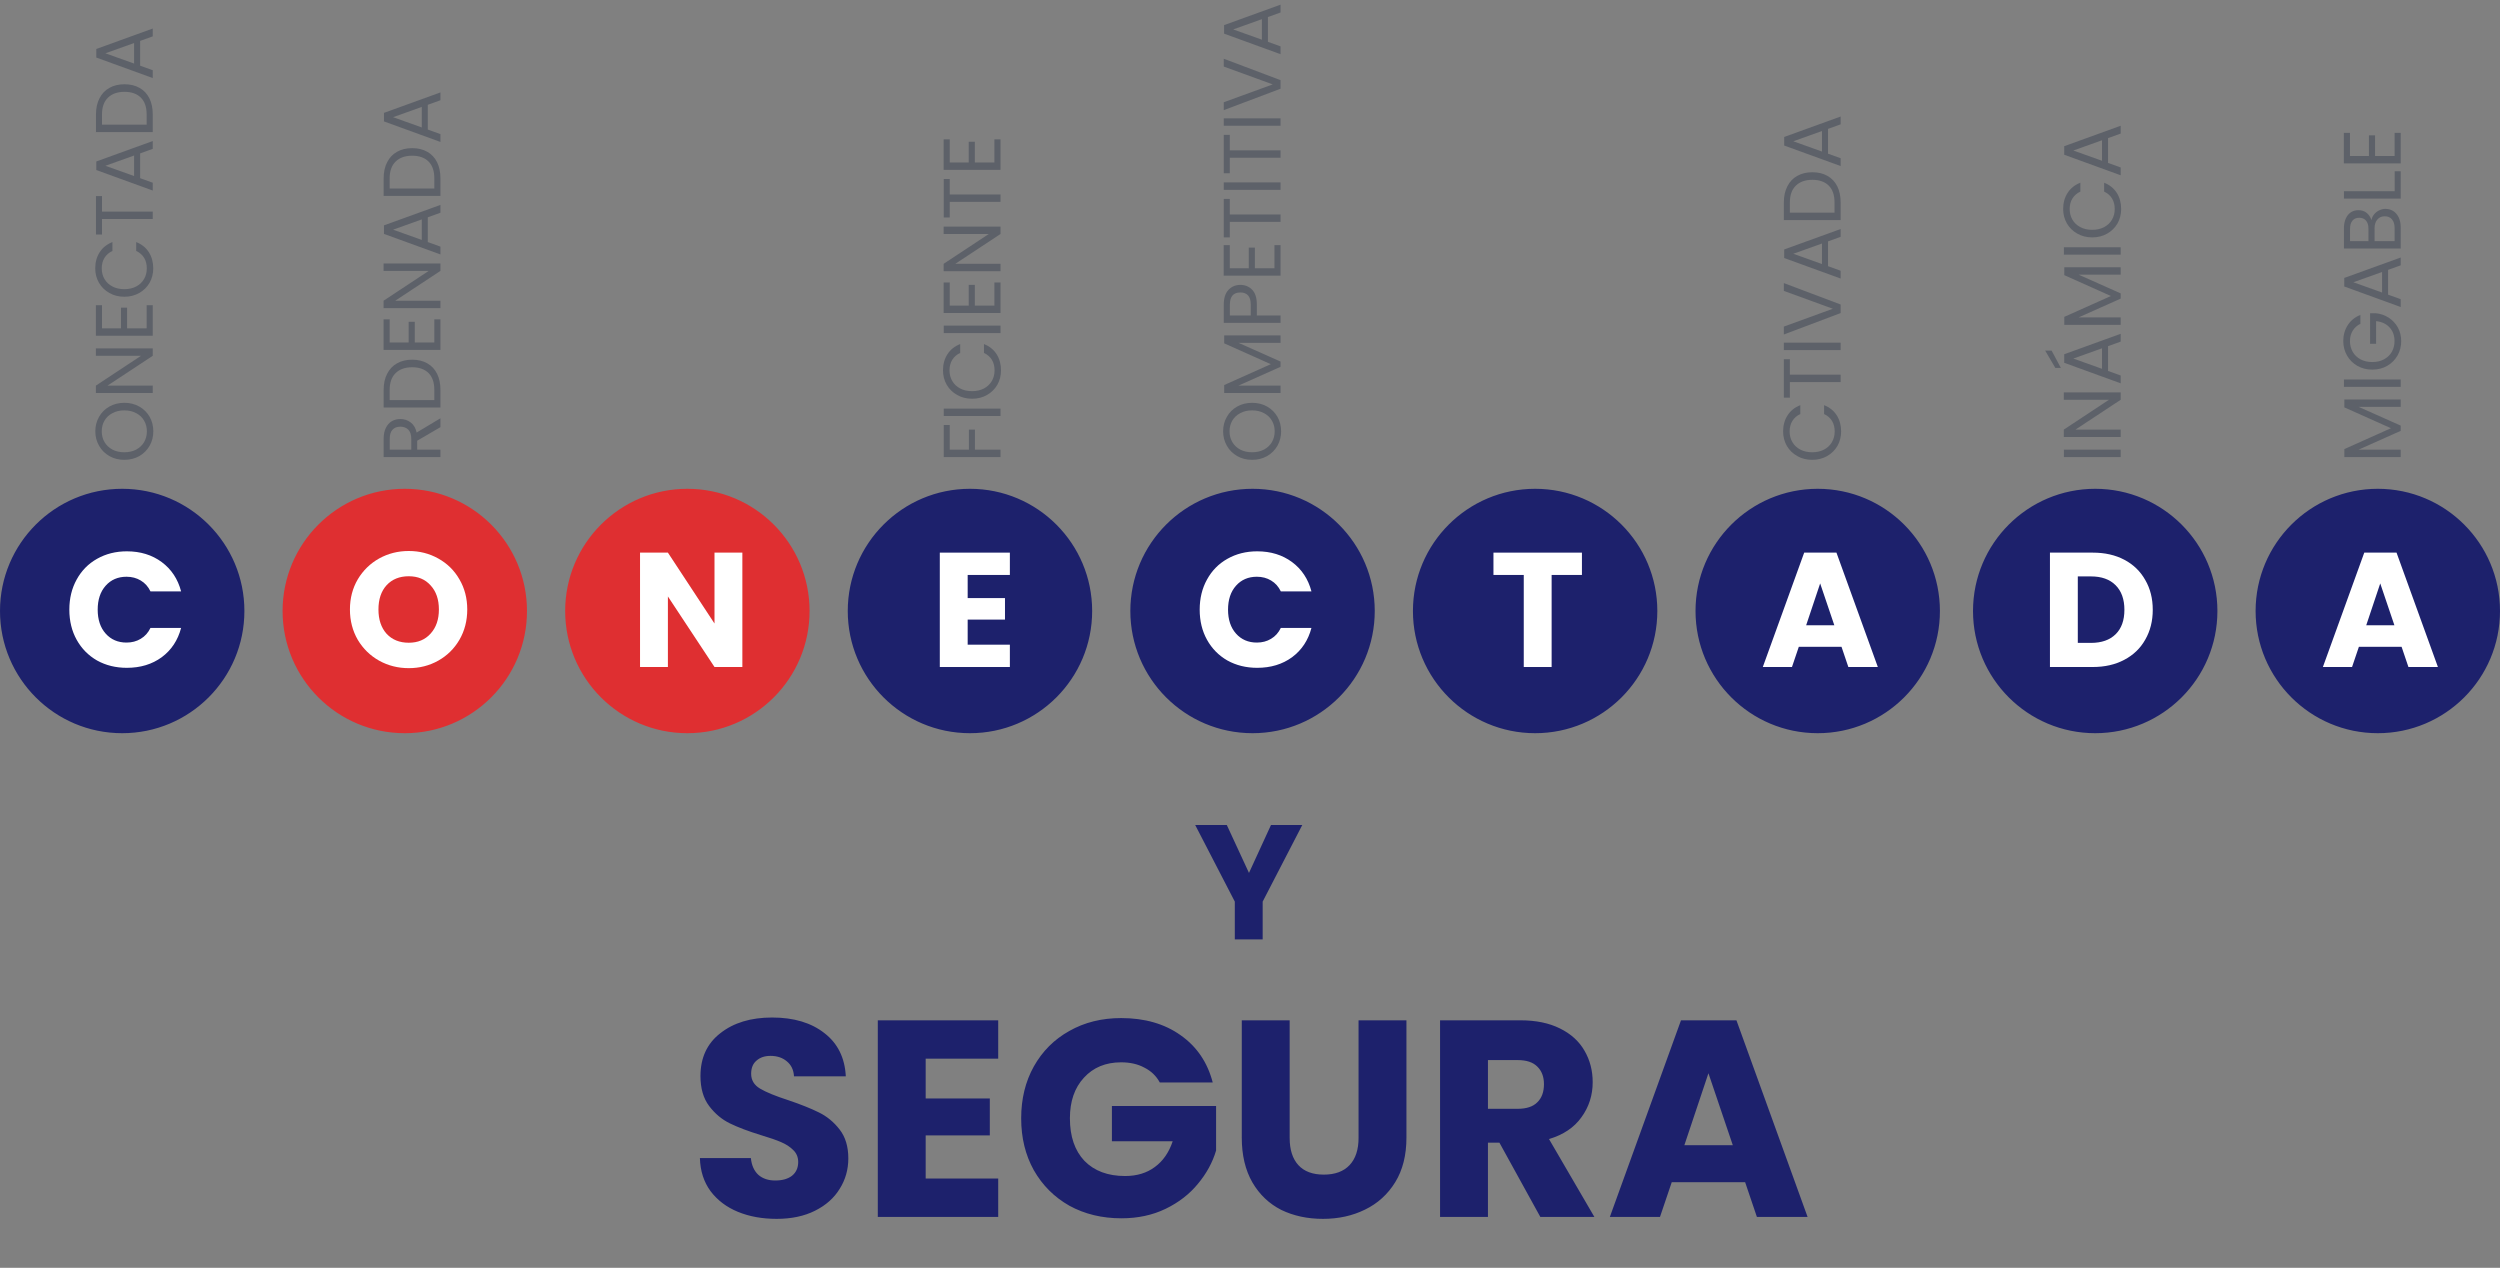 <svg width="982" height="498" viewBox="0 0 982 498" fill="none" xmlns="http://www.w3.org/2000/svg">
<rect x="0" y="0" width="982" height="498" fill="#808080" stroke="none"/>
<circle cx="48" cy="240" r="47" fill="#1D216C" stroke="#1D216C" stroke-width="2"/>
<path d="M27.237 239.472C27.237 235.035 28.197 231.088 30.117 227.632C32.037 224.133 34.704 221.424 38.117 219.504C41.573 217.541 45.477 216.56 49.829 216.56C55.162 216.56 59.728 217.968 63.525 220.784C67.322 223.6 69.861 227.44 71.141 232.304H59.109C58.213 230.427 56.933 228.997 55.269 228.016C53.648 227.035 51.792 226.544 49.701 226.544C46.33 226.544 43.6 227.717 41.509 230.064C39.418 232.411 38.373 235.547 38.373 239.472C38.373 243.397 39.418 246.533 41.509 248.88C43.6 251.227 46.33 252.4 49.701 252.4C51.792 252.4 53.648 251.909 55.269 250.928C56.933 249.947 58.213 248.517 59.109 246.64H71.141C69.861 251.504 67.322 255.344 63.525 258.16C59.728 260.933 55.162 262.32 49.829 262.32C45.477 262.32 41.573 261.36 38.117 259.44C34.704 257.477 32.037 254.768 30.117 251.312C28.197 247.856 27.237 243.909 27.237 239.472Z" fill="white"/>
<circle cx="381" cy="240" r="47" fill="#1D216C" stroke="#1D216C" stroke-width="2"/>
<path d="M380.1 225.84V234.928H394.756V243.376H380.1V253.232H396.676V262H369.156V217.072H396.676V225.84H380.1Z" fill="white"/>
<circle cx="714" cy="240" r="47" fill="#1D216C" stroke="#1D216C" stroke-width="2"/>
<path d="M723.342 254.064H706.574L703.886 262H692.43L708.686 217.072H721.358L737.614 262H726.03L723.342 254.064ZM720.526 245.616L714.958 229.168L709.454 245.616H720.526Z" fill="white"/>
<circle cx="159" cy="240" r="47" fill="#DF2F31" stroke="#DF2F31" stroke-width="2"/>
<path d="M160.56 262.448C156.336 262.448 152.453 261.467 148.912 259.504C145.413 257.541 142.618 254.811 140.528 251.312C138.48 247.771 137.456 243.803 137.456 239.408C137.456 235.013 138.48 231.067 140.528 227.568C142.618 224.069 145.413 221.339 148.912 219.376C152.453 217.413 156.336 216.432 160.56 216.432C164.784 216.432 168.645 217.413 172.144 219.376C175.685 221.339 178.458 224.069 180.464 227.568C182.512 231.067 183.536 235.013 183.536 239.408C183.536 243.803 182.512 247.771 180.464 251.312C178.416 254.811 175.642 257.541 172.144 259.504C168.645 261.467 164.784 262.448 160.56 262.448ZM160.56 252.464C164.144 252.464 167.002 251.269 169.136 248.88C171.312 246.491 172.4 243.333 172.4 239.408C172.4 235.44 171.312 232.283 169.136 229.936C167.002 227.547 164.144 226.352 160.56 226.352C156.933 226.352 154.032 227.525 151.856 229.872C149.722 232.219 148.656 235.397 148.656 239.408C148.656 243.376 149.722 246.555 151.856 248.944C154.032 251.291 156.933 252.464 160.56 252.464Z" fill="white"/>
<circle cx="492" cy="240" r="47" fill="#1D216C" stroke="#1D216C" stroke-width="2"/>
<path d="M471.237 239.472C471.237 235.035 472.197 231.088 474.117 227.632C476.037 224.133 478.704 221.424 482.117 219.504C485.573 217.541 489.477 216.56 493.829 216.56C499.162 216.56 503.728 217.968 507.525 220.784C511.322 223.6 513.861 227.44 515.141 232.304H503.109C502.213 230.427 500.933 228.997 499.269 228.016C497.648 227.035 495.792 226.544 493.701 226.544C490.33 226.544 487.6 227.717 485.509 230.064C483.418 232.411 482.373 235.547 482.373 239.472C482.373 243.397 483.418 246.533 485.509 248.88C487.6 251.227 490.33 252.4 493.701 252.4C495.792 252.4 497.648 251.909 499.269 250.928C500.933 249.947 502.213 248.517 503.109 246.64H515.141C513.861 251.504 511.322 255.344 507.525 258.16C503.728 260.933 499.162 262.32 493.829 262.32C489.477 262.32 485.573 261.36 482.117 259.44C478.704 257.477 476.037 254.768 474.117 251.312C472.197 247.856 471.237 243.909 471.237 239.472Z" fill="white"/>
<circle cx="823" cy="240" r="47" fill="#1D216C" stroke="#1D216C" stroke-width="2"/>
<path d="M822.05 217.072C826.786 217.072 830.925 218.011 834.466 219.888C838.007 221.765 840.738 224.411 842.658 227.824C844.621 231.195 845.602 235.099 845.602 239.536C845.602 243.931 844.621 247.835 842.658 251.248C840.738 254.661 837.986 257.307 834.402 259.184C830.861 261.061 826.743 262 822.05 262H805.218V217.072H822.05ZM821.346 252.528C825.485 252.528 828.706 251.397 831.01 249.136C833.314 246.875 834.466 243.675 834.466 239.536C834.466 235.397 833.314 232.176 831.01 229.872C828.706 227.568 825.485 226.416 821.346 226.416H816.162V252.528H821.346Z" fill="white"/>
<circle cx="270" cy="240" r="47" fill="#DF2F31" stroke="#DF2F31" stroke-width="2"/>
<path d="M291.598 262H280.654L262.35 234.288V262H251.406V217.072H262.35L280.654 244.912V217.072H291.598V262Z" fill="white"/>
<circle cx="603" cy="240" r="47" fill="#1D216C" stroke="#1D216C" stroke-width="2"/>
<path d="M621.382 217.072V225.84H609.478V262H598.534V225.84H586.63V217.072H621.382Z" fill="white"/>
<circle cx="934" cy="240" r="47" fill="#1D216C" stroke="#1D216C" stroke-width="2"/>
<path d="M943.342 254.064H926.574L923.886 262H912.43L928.686 217.072H941.358L957.614 262H946.03L943.342 254.064ZM940.526 245.616L934.958 229.168L929.454 245.616H940.526Z" fill="white"/>
<path d="M511.527 324.072L495.975 354.152V369H485.031V354.152L469.479 324.072H481.895L490.599 342.888L499.239 324.072H511.527Z" fill="#1D216C"/>
<path d="M305.062 478.77C299.415 478.77 294.355 477.853 289.882 476.02C285.408 474.187 281.815 471.473 279.102 467.88C276.462 464.287 275.068 459.96 274.922 454.9H294.942C295.235 457.76 296.225 459.96 297.912 461.5C299.598 462.967 301.798 463.7 304.512 463.7C307.298 463.7 309.498 463.077 311.112 461.83C312.725 460.51 313.532 458.713 313.532 456.44C313.532 454.533 312.872 452.957 311.552 451.71C310.305 450.463 308.728 449.437 306.822 448.63C304.988 447.823 302.348 446.907 298.902 445.88C293.915 444.34 289.845 442.8 286.692 441.26C283.538 439.72 280.825 437.447 278.552 434.44C276.278 431.433 275.142 427.51 275.142 422.67C275.142 415.483 277.745 409.873 282.952 405.84C288.158 401.733 294.942 399.68 303.302 399.68C311.808 399.68 318.665 401.733 323.872 405.84C329.078 409.873 331.865 415.52 332.232 422.78H311.882C311.735 420.287 310.818 418.343 309.132 416.95C307.445 415.483 305.282 414.75 302.642 414.75C300.368 414.75 298.535 415.373 297.142 416.62C295.748 417.793 295.052 419.517 295.052 421.79C295.052 424.283 296.225 426.227 298.572 427.62C300.918 429.013 304.585 430.517 309.572 432.13C314.558 433.817 318.592 435.43 321.672 436.97C324.825 438.51 327.538 440.747 329.812 443.68C332.085 446.613 333.222 450.39 333.222 455.01C333.222 459.41 332.085 463.407 329.812 467C327.612 470.593 324.385 473.453 320.132 475.58C315.878 477.707 310.855 478.77 305.062 478.77ZM363.608 415.85V431.47H388.798V445.99H363.608V462.93H392.098V478H344.798V400.78H392.098V415.85H363.608ZM455.569 425.2C454.176 422.633 452.159 420.69 449.519 419.37C446.953 417.977 443.909 417.28 440.389 417.28C434.303 417.28 429.426 419.297 425.759 423.33C422.093 427.29 420.259 432.607 420.259 439.28C420.259 446.393 422.166 451.967 425.979 456C429.866 459.96 435.183 461.94 441.929 461.94C446.549 461.94 450.436 460.767 453.589 458.42C456.816 456.073 459.163 452.7 460.629 448.3H436.759V434.44H477.679V451.93C476.286 456.623 473.903 460.987 470.529 465.02C467.229 469.053 463.013 472.317 457.879 474.81C452.746 477.303 446.953 478.55 440.499 478.55C432.873 478.55 426.053 476.9 420.039 473.6C414.099 470.227 409.443 465.57 406.069 459.63C402.769 453.69 401.119 446.907 401.119 439.28C401.119 431.653 402.769 424.87 406.069 418.93C409.443 412.917 414.099 408.26 420.039 404.96C425.979 401.587 432.763 399.9 440.389 399.9C449.629 399.9 457.403 402.137 463.709 406.61C470.089 411.083 474.306 417.28 476.359 425.2H455.569ZM506.578 400.78V446.98C506.578 451.6 507.715 455.157 509.988 457.65C512.262 460.143 515.598 461.39 519.998 461.39C524.398 461.39 527.772 460.143 530.118 457.65C532.465 455.157 533.638 451.6 533.638 446.98V400.78H552.448V446.87C552.448 453.763 550.982 459.593 548.048 464.36C545.115 469.127 541.155 472.72 536.168 475.14C531.255 477.56 525.755 478.77 519.668 478.77C513.582 478.77 508.118 477.597 503.278 475.25C498.512 472.83 494.735 469.237 491.948 464.47C489.162 459.63 487.768 453.763 487.768 446.87V400.78H506.578ZM605.037 478L588.977 448.85H584.467V478H565.657V400.78H597.227C603.314 400.78 608.484 401.843 612.737 403.97C617.064 406.097 620.29 409.03 622.417 412.77C624.544 416.437 625.607 420.543 625.607 425.09C625.607 430.223 624.14 434.807 621.207 438.84C618.347 442.873 614.094 445.733 608.447 447.42L626.267 478H605.037ZM584.467 435.54H596.127C599.574 435.54 602.14 434.697 603.827 433.01C605.587 431.323 606.467 428.94 606.467 425.86C606.467 422.927 605.587 420.617 603.827 418.93C602.14 417.243 599.574 416.4 596.127 416.4H584.467V435.54ZM685.485 464.36H656.665L652.045 478H632.355L660.295 400.78H682.075L710.015 478H690.105L685.485 464.36ZM680.645 449.84L671.075 421.57L661.615 449.84H680.645Z" fill="#1D216C"/>
<path d="M60.224 169.424C60.224 171.493 59.744 173.381 58.784 175.088C57.803 176.795 56.448 178.149 54.72 179.152C52.971 180.133 51.008 180.624 48.832 180.624C46.656 180.624 44.704 180.133 42.976 179.152C41.227 178.149 39.872 176.795 38.912 175.088C37.931 173.381 37.44 171.493 37.44 169.424C37.44 167.333 37.931 165.435 38.912 163.728C39.872 162.021 41.216 160.677 42.944 159.696C44.672 158.715 46.635 158.224 48.832 158.224C51.029 158.224 52.992 158.715 54.72 159.696C56.448 160.677 57.803 162.021 58.784 163.728C59.744 165.435 60.224 167.333 60.224 169.424ZM57.696 169.424C57.696 167.867 57.333 166.469 56.608 165.232C55.883 163.973 54.848 162.992 53.504 162.288C52.16 161.563 50.603 161.2 48.832 161.2C47.04 161.2 45.483 161.563 44.16 162.288C42.816 162.992 41.781 163.963 41.056 165.2C40.331 166.437 39.968 167.845 39.968 169.424C39.968 171.003 40.331 172.411 41.056 173.648C41.781 174.885 42.816 175.867 44.16 176.592C45.483 177.296 47.04 177.648 48.832 177.648C50.603 177.648 52.16 177.296 53.504 176.592C54.848 175.867 55.883 174.885 56.608 173.648C57.333 172.389 57.696 170.981 57.696 169.424ZM60 136.844L60 139.756L42.24 151.468L60 151.468L60 154.38L37.664 154.38L37.664 151.468L55.392 139.756L37.664 139.756L37.664 136.844L60 136.844ZM40.064 128.968L47.52 128.968L47.52 120.84L49.92 120.84L49.92 128.968L57.6 128.968L57.6 119.88L60 119.88L60 131.88L37.664 131.88L37.664 119.88L40.064 119.88L40.064 128.968ZM48.832 116.562C46.656 116.562 44.704 116.071 42.976 115.09C41.227 114.108 39.861 112.775 38.88 111.089C37.899 109.383 37.408 107.495 37.408 105.425C37.408 102.993 37.995 100.871 39.168 99.058C40.341 97.244 42.005 95.921 44.16 95.09L44.16 98.578C42.816 99.196 41.781 100.092 41.056 101.265C40.331 102.417 39.968 103.804 39.968 105.425C39.968 106.983 40.331 108.38 41.056 109.617C41.781 110.855 42.816 111.825 44.16 112.529C45.483 113.233 47.04 113.585 48.832 113.585C50.603 113.585 52.16 113.233 53.504 112.529C54.827 111.825 55.851 110.855 56.576 109.617C57.301 108.38 57.664 106.983 57.664 105.425C57.664 103.804 57.312 102.417 56.608 101.265C55.883 100.092 54.848 99.196 53.504 98.578L53.504 95.09C55.637 95.921 57.291 97.244 58.464 99.058C59.616 100.871 60.192 102.994 60.192 105.425C60.192 107.495 59.712 109.383 58.752 111.089C57.771 112.775 56.416 114.108 54.688 115.09C52.96 116.071 51.008 116.562 48.832 116.562ZM37.696 77.027L40.064 77.027L40.064 83.107L60 83.107L60 86.019L40.064 86.019L40.064 92.131L37.696 92.131L37.696 77.027ZM55.04 60.258L55.04 69.986L60 71.778L60 74.85L37.824 66.786L37.824 63.426L60 55.394L60 58.466L55.04 60.258ZM52.672 61.09L41.408 65.122L52.672 69.154L52.672 61.09ZM37.696 44.936C37.696 42.504 38.155 40.402 39.072 38.632C39.968 36.84 41.259 35.474 42.944 34.536C44.629 33.576 46.613 33.096 48.896 33.096C51.179 33.096 53.163 33.576 54.848 34.536C56.512 35.474 57.792 36.84 58.688 38.632C59.563 40.402 60 42.504 60 44.936L60 51.88L37.696 51.88L37.696 44.936ZM57.6 44.936C57.6 42.056 56.843 39.858 55.328 38.344C53.792 36.829 51.648 36.072 48.896 36.072C46.123 36.072 43.957 36.84 42.4 38.376C40.843 39.89 40.064 42.077 40.064 44.936L40.064 48.968L57.6 48.968L57.6 44.936ZM55.04 16.071L55.04 25.799L60 27.591L60 30.663L37.824 22.599L37.824 19.239L60 11.207L60 14.279L55.04 16.071ZM52.672 16.903L41.408 20.935L52.672 24.967L52.672 16.903Z" fill="#5D6169"/>
<path d="M173 167.792L163.88 173.104L163.88 176.624L173 176.624L173 179.536L150.696 179.536L150.696 172.336C150.696 170.651 150.984 169.232 151.56 168.08C152.136 166.907 152.915 166.032 153.896 165.456C154.877 164.88 155.997 164.592 157.256 164.592C158.792 164.592 160.147 165.04 161.32 165.936C162.493 166.811 163.272 168.133 163.656 169.904L173 164.304L173 167.792ZM161.544 176.624L161.544 172.336C161.544 170.757 161.16 169.573 160.392 168.784C159.603 167.995 158.557 167.6 157.256 167.6C155.933 167.6 154.909 167.995 154.184 168.784C153.459 169.552 153.096 170.736 153.096 172.336L153.096 176.624L161.544 176.624ZM150.696 153.123C150.696 150.691 151.155 148.59 152.072 146.819C152.968 145.027 154.259 143.662 155.944 142.723C157.629 141.763 159.613 141.283 161.896 141.283C164.179 141.283 166.163 141.763 167.848 142.723C169.512 143.662 170.792 145.027 171.688 146.819C172.563 148.59 173 150.691 173 153.123L173 160.067L150.696 160.067L150.696 153.123ZM170.6 153.123C170.6 150.243 169.843 148.046 168.328 146.531C166.792 145.017 164.648 144.259 161.896 144.259C159.123 144.259 156.957 145.027 155.4 146.563C153.843 148.078 153.064 150.265 153.064 153.123L153.064 157.155L170.6 157.155L170.6 153.123ZM153.064 134.53L160.52 134.53L160.52 126.402L162.92 126.402L162.92 134.53L170.6 134.53L170.6 125.442L173 125.442L173 137.442L150.664 137.442L150.664 125.442L153.064 125.442L153.064 134.53ZM173 103.5L173 106.412L155.24 118.124L173 118.124L173 121.036L150.664 121.036L150.664 118.124L168.392 106.412L150.664 106.412L150.664 103.5L173 103.5ZM168.04 85.352L168.04 95.08L173 96.872L173 99.944L150.824 91.88L150.824 88.52L173 80.488L173 83.56L168.04 85.352ZM165.672 86.184L154.408 90.216L165.672 94.248L165.672 86.184ZM150.696 70.029C150.696 67.597 151.155 65.496 152.072 63.725C152.968 61.934 154.259 60.568 155.944 59.63C157.629 58.669 159.613 58.19 161.896 58.19C164.179 58.19 166.163 58.669 167.848 59.63C169.512 60.568 170.792 61.934 171.688 63.725C172.563 65.496 173 67.597 173 70.029L173 76.974L150.696 76.974L150.696 70.029ZM170.6 70.029C170.6 67.15 169.843 64.952 168.328 63.438C166.792 61.923 164.648 61.166 161.896 61.166C159.123 61.166 156.957 61.934 155.4 63.469C153.843 64.984 153.064 67.171 153.064 70.029L153.064 74.061L170.6 74.061L170.6 70.029ZM168.04 41.164L168.04 50.892L173 52.684L173 55.757L150.824 47.693L150.824 44.333L173 36.3L173 39.373L168.04 41.164ZM165.672 41.996L154.408 46.029L165.672 50.06L165.672 41.996Z" fill="#5D6169"/>
<path d="M370.696 166.928L373.064 166.928L373.064 176.624L380.584 176.624L380.584 168.752L382.952 168.752L382.952 176.624L393 176.624L393 179.536L370.696 179.536L370.696 166.928ZM370.696 160.499L393 160.499L393 163.411L370.696 163.411L370.696 160.499ZM381.832 156.624C379.656 156.624 377.704 156.133 375.976 155.152C374.227 154.171 372.861 152.837 371.88 151.152C370.899 149.445 370.408 147.557 370.408 145.488C370.408 143.056 370.995 140.933 372.168 139.12C373.341 137.307 375.005 135.984 377.16 135.152L377.16 138.64C375.816 139.259 374.781 140.155 374.056 141.328C373.331 142.48 372.968 143.867 372.968 145.488C372.968 147.045 373.331 148.443 374.056 149.68C374.781 150.917 375.816 151.888 377.16 152.592C378.483 153.296 380.04 153.648 381.832 153.648C383.603 153.648 385.16 153.296 386.504 152.592C387.827 151.888 388.851 150.917 389.576 149.68C390.301 148.443 390.664 147.045 390.664 145.488C390.664 143.867 390.312 142.48 389.608 141.328C388.883 140.155 387.848 139.259 386.504 138.64L386.504 135.152C388.637 135.984 390.291 137.307 391.464 139.12C392.616 140.933 393.192 143.056 393.192 145.488C393.192 147.557 392.712 149.445 391.752 151.152C390.771 152.837 389.416 154.171 387.688 155.152C385.96 156.133 384.008 156.624 381.832 156.624ZM370.696 127.905L393 127.905L393 130.817L370.696 130.817L370.696 127.905ZM373.064 120.03L380.52 120.03L380.52 111.902L382.92 111.902L382.92 120.03L390.6 120.03L390.6 110.942L393 110.942L393 122.942L370.664 122.942L370.664 110.942L373.064 110.942L373.064 120.03ZM393 89L393 91.912L375.24 103.624L393 103.624L393 106.536L370.664 106.536L370.664 103.624L388.392 91.912L370.664 91.912L370.664 89L393 89ZM370.696 70.308L373.064 70.308L373.064 76.388L393 76.388L393 79.3L373.064 79.3L373.064 85.412L370.696 85.412L370.696 70.308ZM373.064 63.812L380.52 63.812L380.52 55.684L382.92 55.684L382.92 63.812L390.6 63.812L390.6 54.724L393 54.724L393 66.724L370.664 66.724L370.664 54.724L373.064 54.724L373.064 63.812Z" fill="#5D6169"/>
<path d="M503.224 169.424C503.224 171.493 502.744 173.381 501.784 175.088C500.803 176.795 499.448 178.149 497.72 179.152C495.971 180.133 494.008 180.624 491.832 180.624C489.656 180.624 487.704 180.133 485.976 179.152C484.227 178.149 482.872 176.795 481.912 175.088C480.931 173.381 480.44 171.493 480.44 169.424C480.44 167.333 480.931 165.435 481.912 163.728C482.872 162.021 484.216 160.677 485.944 159.696C487.672 158.715 489.635 158.224 491.832 158.224C494.029 158.224 495.992 158.715 497.72 159.696C499.448 160.677 500.803 162.021 501.784 163.728C502.744 165.435 503.224 167.333 503.224 169.424ZM500.696 169.424C500.696 167.867 500.333 166.469 499.608 165.232C498.883 163.973 497.848 162.992 496.504 162.288C495.16 161.563 493.603 161.2 491.832 161.2C490.04 161.2 488.483 161.563 487.16 162.288C485.816 162.992 484.781 163.963 484.056 165.2C483.331 166.437 482.968 167.845 482.968 169.424C482.968 171.003 483.331 172.411 484.056 173.648C484.781 174.885 485.816 175.867 487.16 176.592C488.483 177.296 490.04 177.648 491.832 177.648C493.603 177.648 495.16 177.296 496.504 176.592C497.848 175.867 498.883 174.885 499.608 173.648C500.333 172.389 500.696 170.981 500.696 169.424ZM480.856 131.756L503 131.756L503 134.668L486.488 134.668L503 142.028L503 144.076L486.456 151.468L503 151.468L503 154.38L480.856 154.38L480.856 151.244L499.16 143.052L480.856 134.86L480.856 131.756ZM487.224 111.905C489.08 111.905 490.627 112.545 491.864 113.825C493.08 115.084 493.688 117.015 493.688 119.617L493.688 123.905L503 123.905L503 126.817L480.696 126.817L480.696 119.617C480.696 117.1 481.304 115.191 482.52 113.889C483.736 112.567 485.304 111.905 487.224 111.905ZM491.288 119.617C491.288 117.996 490.936 116.801 490.232 116.033C489.528 115.265 488.525 114.881 487.224 114.881C484.472 114.881 483.096 116.46 483.096 119.617L483.096 123.905L491.288 123.905L491.288 119.617ZM483.064 105.374L490.52 105.374L490.52 97.246L492.92 97.246L492.92 105.374L500.6 105.374L500.6 96.286L503 96.286L503 108.286L480.664 108.286L480.664 96.286L483.064 96.286L483.064 105.374ZM480.696 78.152L483.064 78.152L483.064 84.232L503 84.232L503 87.144L483.064 87.144L483.064 93.256L480.696 93.256L480.696 78.152ZM480.696 71.655L503 71.655L503 74.567L480.696 74.567L480.696 71.655ZM480.696 52.964L483.064 52.964L483.064 59.044L503 59.044L503 61.956L483.064 61.956L483.064 68.068L480.696 68.068L480.696 52.964ZM480.696 46.468L503 46.468L503 49.38L480.696 49.38L480.696 46.468ZM480.696 23.073L503 31.489L503 34.849L480.696 43.265L480.696 40.161L499.928 33.153L480.696 26.145L480.696 23.073ZM498.04 6.696L498.04 16.424L503 18.216L503 21.288L480.824 13.224L480.824 9.864L503 1.832L503 4.904L498.04 6.696ZM495.672 7.528L484.408 11.56L495.672 15.592L495.672 7.528Z" fill="#5D6169"/>
<path d="M711.832 180.624C709.656 180.624 707.704 180.133 705.976 179.152C704.227 178.171 702.861 176.837 701.88 175.152C700.899 173.445 700.408 171.557 700.408 169.488C700.408 167.056 700.995 164.933 702.168 163.12C703.341 161.307 705.005 159.984 707.16 159.152L707.16 162.64C705.816 163.259 704.781 164.155 704.056 165.328C703.331 166.48 702.968 167.867 702.968 169.488C702.968 171.045 703.331 172.443 704.056 173.68C704.781 174.917 705.816 175.888 707.16 176.592C708.483 177.296 710.04 177.648 711.832 177.648C713.603 177.648 715.16 177.296 716.504 176.592C717.827 175.888 718.851 174.917 719.576 173.68C720.301 172.443 720.664 171.045 720.664 169.488C720.664 167.867 720.312 166.48 719.608 165.328C718.883 164.155 717.848 163.259 716.504 162.64L716.504 159.152C718.637 159.984 720.291 161.307 721.464 163.12C722.616 164.933 723.192 167.056 723.192 169.488C723.192 171.557 722.712 173.445 721.752 175.152C720.771 176.837 719.416 178.171 717.688 179.152C715.96 180.133 714.008 180.624 711.832 180.624ZM700.696 141.089L703.064 141.089L703.064 147.169L723 147.169L723 150.081L703.064 150.081L703.064 156.193L700.696 156.193L700.696 141.089ZM700.696 134.593L723 134.593L723 137.505L700.696 137.505L700.696 134.593ZM700.696 111.198L723 119.614L723 122.974L700.696 131.39L700.696 128.286L719.928 121.278L700.696 114.27L700.696 111.198ZM718.04 94.821L718.04 104.549L723 106.341L723 109.413L700.824 101.349L700.824 97.989L723 89.957L723 93.029L718.04 94.821ZM715.672 95.653L704.408 99.685L715.672 103.717L715.672 95.653ZM700.696 79.498C700.696 77.066 701.155 74.965 702.072 73.194C702.968 71.402 704.259 70.037 705.944 69.098C707.629 68.138 709.613 67.658 711.896 67.658C714.179 67.658 716.163 68.138 717.848 69.098C719.512 70.037 720.792 71.402 721.688 73.194C722.563 74.965 723 77.066 723 79.498L723 86.442L700.696 86.442L700.696 79.498ZM720.6 79.498C720.6 76.618 719.843 74.421 718.328 72.906C716.792 71.392 714.648 70.634 711.896 70.634C709.123 70.634 706.957 71.402 705.4 72.938C703.843 74.453 703.064 76.64 703.064 79.498L703.064 83.53L720.6 83.53L720.6 79.498ZM718.04 50.633L718.04 60.361L723 62.153L723 65.225L700.824 57.161L700.824 53.801L723 45.769L723 48.841L718.04 50.633ZM715.672 51.465L704.408 55.497L715.672 59.529L715.672 51.465Z" fill="#5D6169"/>
<path d="M810.696 176.624L833 176.624L833 179.536L810.696 179.536L810.696 176.624ZM833 154.125L833 157.037L815.24 168.749L833 168.749L833 171.661L810.664 171.661L810.664 168.749L828.392 157.037L810.664 157.037L810.664 154.125L833 154.125ZM828.04 135.977L828.04 145.705L833 147.497L833 150.569L810.824 142.505L810.824 139.145L833 131.113L833 134.185L828.04 135.977ZM825.672 136.809L814.408 140.841L825.672 144.873L825.672 136.809ZM805.864 137.705L809.512 144.521L807.336 144.521L803.336 137.705L805.864 137.705ZM810.856 104.974L833 104.974L833 107.886L816.488 107.886L833 115.246L833 117.294L816.456 124.686L833 124.686L833 127.599L810.856 127.598L810.856 124.462L829.16 116.27L810.856 108.078L810.856 104.974ZM810.696 97.124L833 97.124L833 100.036L810.696 100.036L810.696 97.124ZM821.832 93.249C819.656 93.249 817.704 92.758 815.976 91.777C814.227 90.796 812.861 89.462 811.88 87.777C810.899 86.07 810.408 84.182 810.408 82.113C810.408 79.681 810.995 77.558 812.168 75.745C813.341 73.932 815.005 72.609 817.16 71.777L817.16 75.265C815.816 75.884 814.781 76.78 814.056 77.953C813.331 79.105 812.968 80.492 812.968 82.113C812.968 83.67 813.331 85.068 814.056 86.305C814.781 87.542 815.816 88.513 817.16 89.217C818.483 89.921 820.04 90.273 821.832 90.273C823.603 90.273 825.16 89.921 826.504 89.217C827.827 88.513 828.851 87.542 829.576 86.305C830.301 85.068 830.664 83.67 830.664 82.113C830.664 80.492 830.312 79.105 829.608 77.953C828.883 76.78 827.848 75.884 826.504 75.265L826.504 71.777C828.637 72.609 830.291 73.932 831.464 75.745C832.616 77.558 833.192 79.681 833.192 82.113C833.192 84.182 832.712 86.07 831.752 87.777C830.771 89.462 829.416 90.796 827.688 91.777C825.96 92.758 824.008 93.249 821.832 93.249ZM828.04 54.258L828.04 63.986L833 65.778L833 68.85L810.824 60.786L810.824 57.426L833 49.394L833 52.466L828.04 54.258ZM825.672 55.09L814.408 59.122L825.672 63.154L825.672 55.09Z" fill="#5D6169"/>
<path d="M920.856 156.912L943 156.912L943 159.824L926.488 159.824L943 167.184L943 169.232L926.456 176.624L943 176.624L943 179.536L920.856 179.536L920.856 176.4L939.16 168.208L920.856 160.016L920.856 156.912ZM920.696 149.061L943 149.061L943 151.973L920.696 151.973L920.696 149.061ZM927.16 127.202C925.859 127.821 924.856 128.717 924.152 129.89C923.427 131.064 923.064 132.429 923.064 133.986C923.064 135.544 923.427 136.952 924.152 138.21C924.856 139.448 925.88 140.429 927.224 141.154C928.547 141.858 930.083 142.21 931.832 142.21C933.581 142.21 935.117 141.858 936.44 141.154C937.763 140.429 938.787 139.448 939.512 138.21C940.216 136.952 940.568 135.544 940.568 133.986C940.568 131.81 939.917 130.018 938.616 128.61C937.315 127.202 935.555 126.381 933.336 126.146L933.336 135.042L930.968 135.042L930.968 123.042L933.208 123.042C935.043 123.213 936.728 123.789 938.264 124.77C939.779 125.752 940.984 127.042 941.88 128.642C942.755 130.242 943.192 132.024 943.192 133.986C943.192 136.056 942.712 137.944 941.752 139.65C940.771 141.357 939.416 142.712 937.688 143.714C935.96 144.696 934.008 145.186 931.832 145.186C929.656 145.186 927.704 144.696 925.976 143.714C924.227 142.712 922.872 141.357 921.912 139.65C920.931 137.944 920.44 136.056 920.44 133.986C920.44 131.618 921.027 129.528 922.2 127.714C923.373 125.88 925.027 124.546 927.16 123.714L927.16 127.202ZM938.04 106.008L938.04 115.736L943 117.528L943 120.6L920.824 112.536L920.824 109.176L943 101.144L943 104.216L938.04 106.008ZM935.672 106.84L924.408 110.872L935.672 114.904L935.672 106.84ZM931.512 86.462C931.64 85.651 931.971 84.915 932.504 84.254C933.037 83.571 933.699 83.038 934.488 82.654C935.277 82.248 936.12 82.046 937.016 82.046C938.147 82.046 939.171 82.334 940.088 82.91C940.984 83.486 941.699 84.328 942.232 85.438C942.744 86.526 943 87.816 943 89.31L943 97.63L920.696 97.63L920.696 89.63C920.696 88.115 920.952 86.824 921.464 85.758C921.955 84.691 922.627 83.891 923.48 83.358C924.333 82.824 925.293 82.558 926.36 82.558C927.683 82.558 928.781 82.92 929.656 83.646C930.509 84.35 931.128 85.288 931.512 86.462ZM930.328 94.718L930.328 89.822C930.328 88.456 930.008 87.4 929.368 86.654C928.728 85.907 927.843 85.534 926.712 85.534C925.581 85.534 924.696 85.907 924.056 86.654C923.416 87.4 923.096 88.478 923.096 89.886L923.096 94.718L930.328 94.718ZM940.6 89.566C940.6 88.115 940.259 86.984 939.576 86.174C938.893 85.363 937.944 84.958 936.728 84.958C935.491 84.958 934.52 85.384 933.816 86.238C933.091 87.091 932.728 88.232 932.728 89.662L932.728 94.718L940.6 94.718L940.6 89.566ZM940.632 75.093L940.632 67.285L943 67.285L943 78.005L920.696 78.005L920.696 75.093L940.632 75.093ZM923.064 61.28L930.52 61.28L930.52 53.152L932.92 53.152L932.92 61.28L940.6 61.28L940.6 52.192L943 52.192L943 64.192L920.664 64.192L920.664 52.192L923.064 52.192L923.064 61.28Z" fill="#5D6169"/>
</svg>
